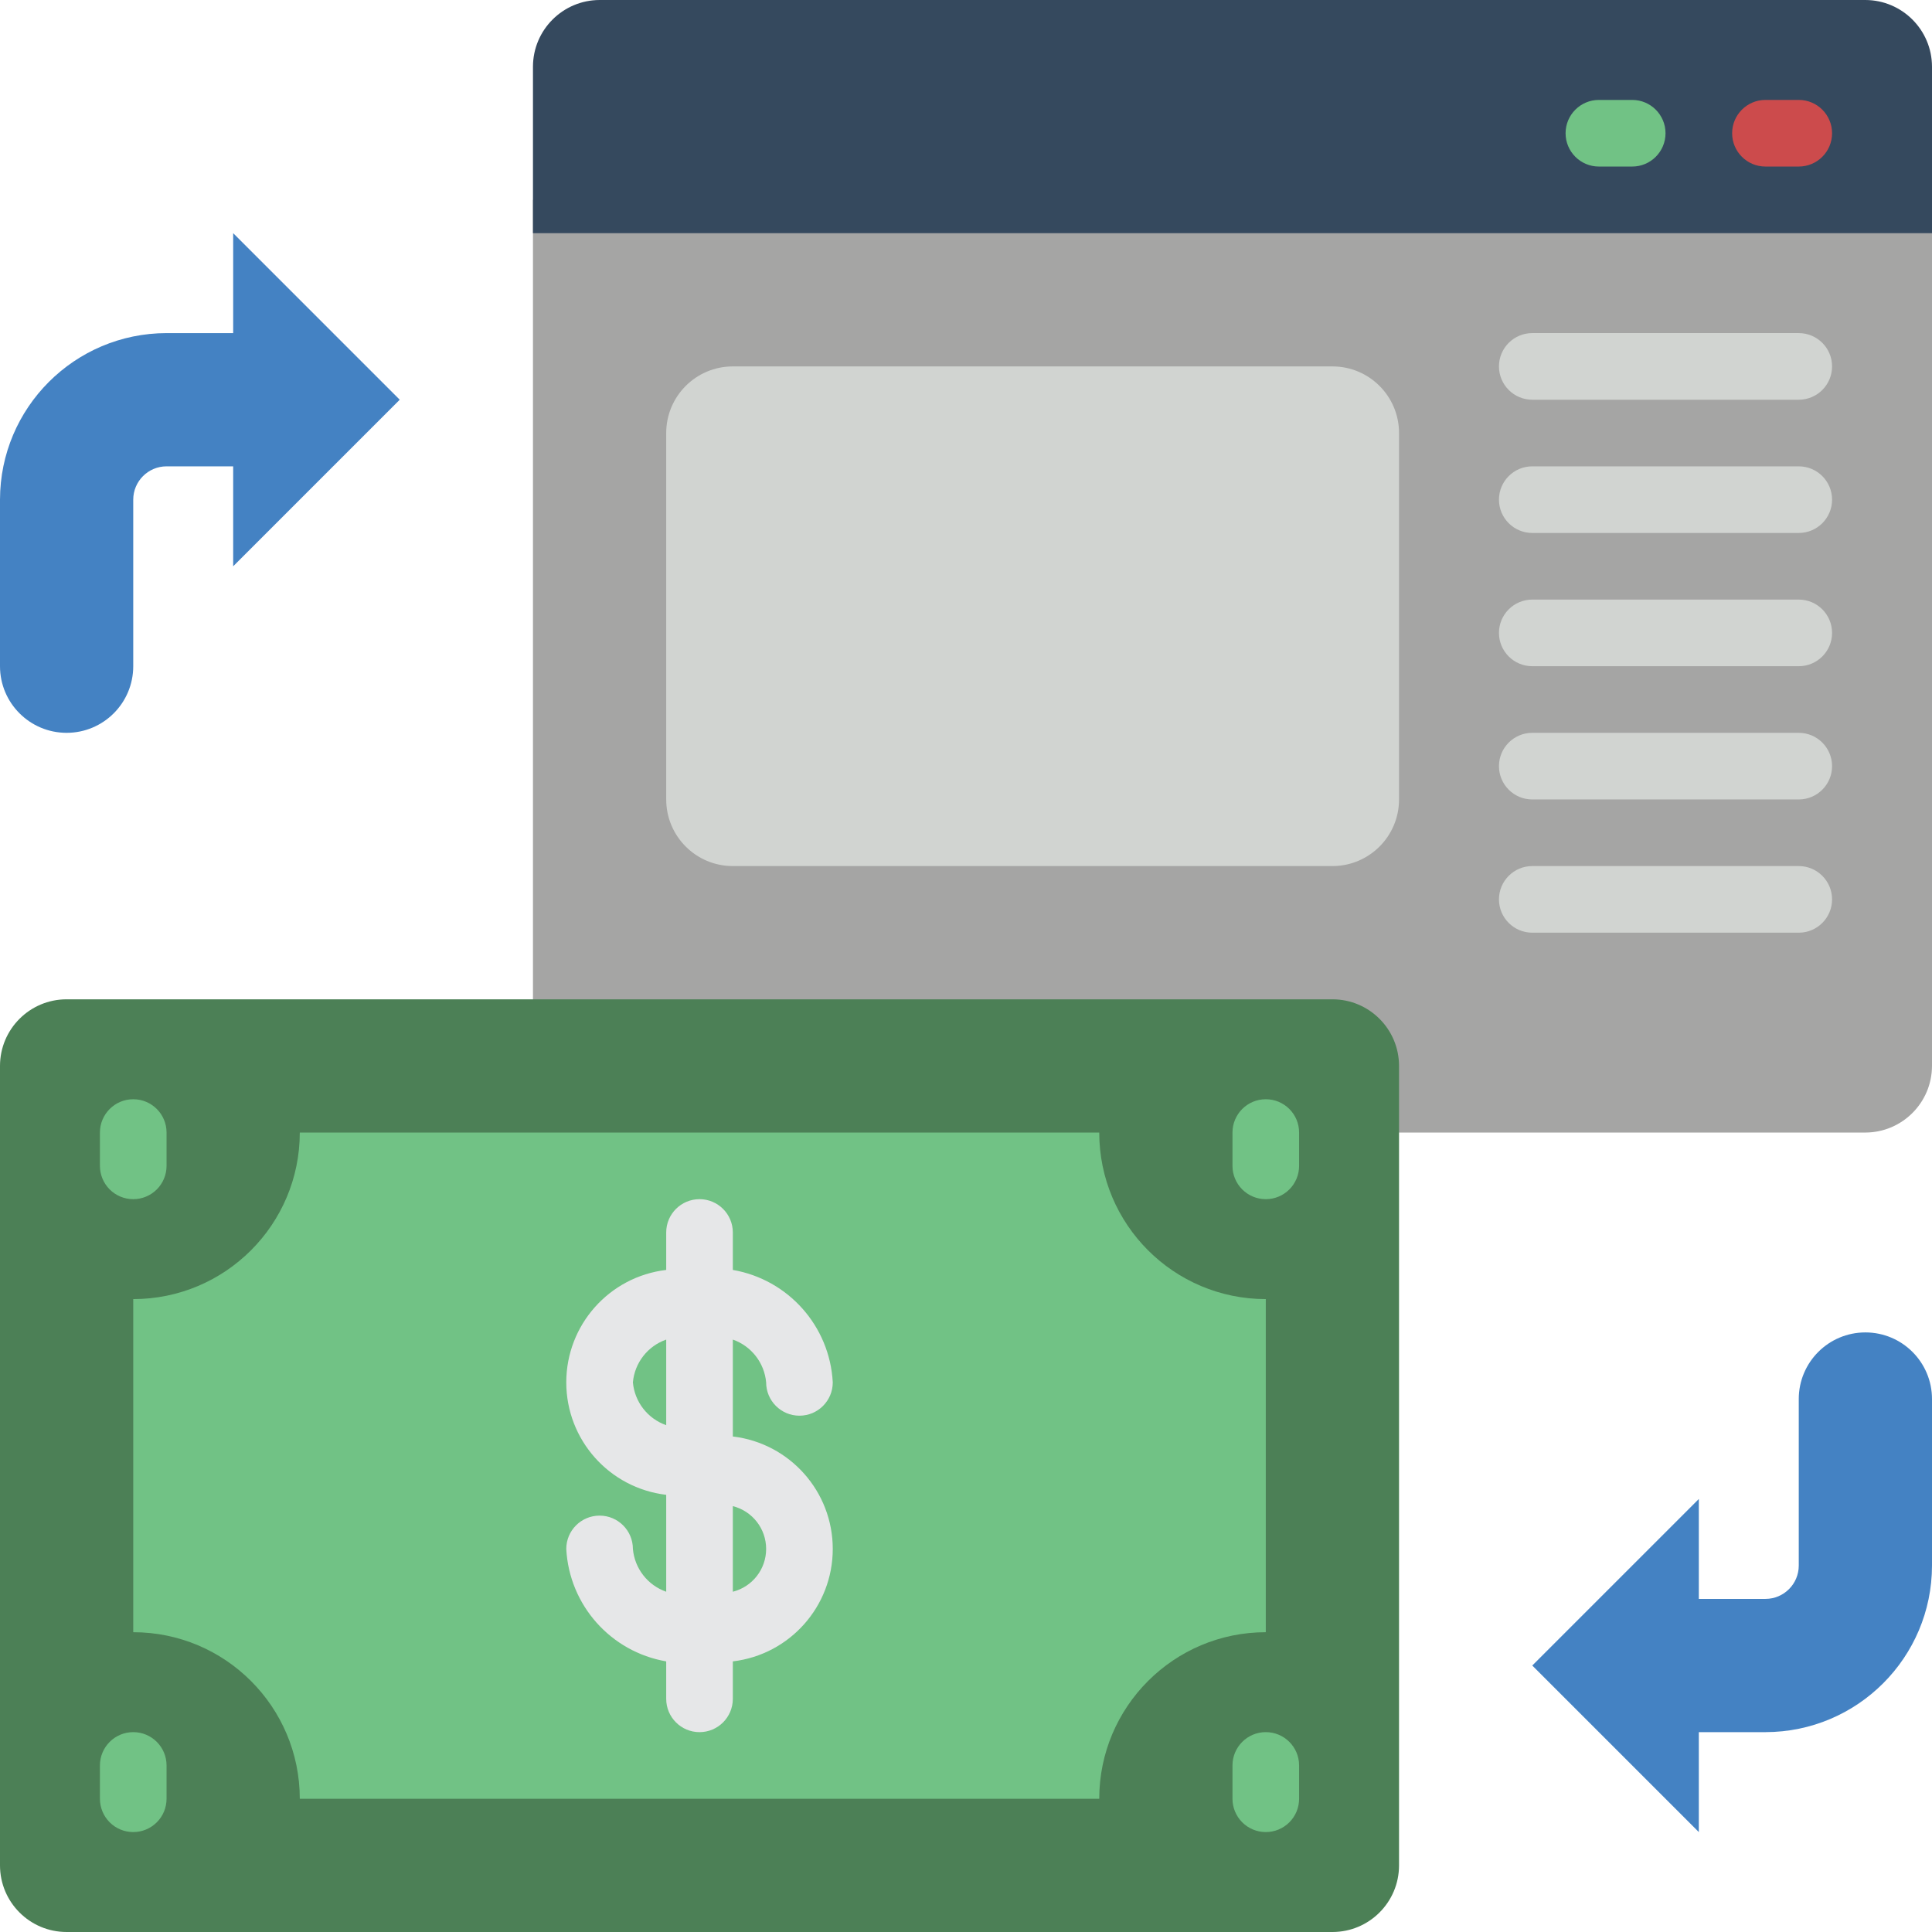 <?xml version="1.0" encoding="iso-8859-1"?>
<!-- Generator: Adobe Illustrator 19.0.0, SVG Export Plug-In . SVG Version: 6.00 Build 0)  -->
<svg version="1.1" id="Capa_1" xmlns="http://www.w3.org/2000/svg" xmlns:xlink="http://www.w3.org/1999/xlink" x="0px" y="0px"
	 viewBox="0 0 512 512" style="enable-background:new 0 0 512 512;" xml:space="preserve">
<g>
	<path style="fill:#A5A5A4;" d="M512,52.966v229.517c-0.029,9.739-7.916,17.627-17.655,17.655H141.241V52.966H512z"/>
	<g>
		<path style="fill:#D1D4D1;" d="M194.207,97.103h158.897c9.751,0,17.655,7.904,17.655,17.655v97.103
			c0,9.751-7.904,17.655-17.655,17.655H194.207c-9.751,0-17.655-7.904-17.655-17.655v-97.103
			C176.552,105.008,184.456,97.103,194.207,97.103z"/>
		<path style="fill:#4C8056;" d="M17.655,264.828h335.448c9.751,0,17.655,7.904,17.655,17.655v211.862
			c0,9.751-7.904,17.655-17.655,17.655H17.655C7.904,512,0,504.095,0,494.345V282.483C0,272.732,7.904,264.828,17.655,264.828z"/>
	</g>
	<path style="fill:#71C285;" d="M335.448,344.276v88.276c-24.373,0.009-44.129,19.765-44.138,44.138H79.448
		c-0.009-24.373-19.765-44.129-44.138-44.138v-88.276c24.373-0.009,44.129-19.765,44.138-44.138H291.31
		C291.319,324.511,311.075,344.267,335.448,344.276z"/>
	<g>
		<path style="fill:#E6E7E8;" d="M194.207,380.683v-25.682c4.913,1.722,8.365,6.158,8.828,11.343c0,4.875,3.952,8.828,8.828,8.828
			c4.875,0,8.828-3.952,8.828-8.828c-0.789-14.897-11.781-27.266-26.483-29.8v-9.925c0-4.875-3.952-8.828-8.828-8.828
			c-4.875,0-8.828,3.952-8.828,8.828v9.925c-15.104,1.786-26.483,14.59-26.483,29.8c0,15.209,11.379,28.013,26.483,29.8v25.682
			c-4.913-1.722-8.365-6.158-8.828-11.343c0-4.875-3.952-8.828-8.828-8.828s-8.828,3.952-8.828,8.828
			c0.789,14.897,11.781,27.266,26.483,29.8v9.925c0,4.875,3.952,8.828,8.828,8.828c4.875,0,8.828-3.952,8.828-8.828v-9.925
			c15.104-1.786,26.483-14.59,26.483-29.8C220.69,395.274,209.311,382.47,194.207,380.683z M167.724,366.345
			c0.463-5.185,3.915-9.621,8.828-11.343v22.687C171.639,375.966,168.187,371.53,167.724,366.345z M194.207,421.826v-22.687
			c5.192,1.315,8.829,5.987,8.829,11.343S199.399,420.511,194.207,421.826z"/>
		<g>
			<path style="fill:#D1D4D1;" d="M406.069,105.931h70.621c4.875,0,8.828-3.952,8.828-8.828s-3.952-8.828-8.828-8.828h-70.621
				c-4.875,0-8.828,3.952-8.828,8.828S401.194,105.931,406.069,105.931z"/>
			<path style="fill:#D1D4D1;" d="M476.69,123.586h-70.621c-4.875,0-8.828,3.952-8.828,8.828s3.952,8.828,8.828,8.828h70.621
				c4.875,0,8.828-3.952,8.828-8.828S481.565,123.586,476.69,123.586z"/>
			<path style="fill:#D1D4D1;" d="M476.69,158.897h-70.621c-4.875,0-8.828,3.952-8.828,8.828s3.952,8.828,8.828,8.828h70.621
				c4.875,0,8.828-3.952,8.828-8.828S481.565,158.897,476.69,158.897z"/>
			<path style="fill:#D1D4D1;" d="M476.69,194.207h-70.621c-4.875,0-8.828,3.952-8.828,8.828s3.952,8.828,8.828,8.828h70.621
				c4.875,0,8.828-3.952,8.828-8.828S481.565,194.207,476.69,194.207z"/>
			<path style="fill:#D1D4D1;" d="M476.69,229.517h-70.621c-4.875,0-8.828,3.952-8.828,8.828c0,4.875,3.952,8.828,8.828,8.828
				h70.621c4.875,0,8.828-3.952,8.828-8.828C485.517,233.469,481.565,229.517,476.69,229.517z"/>
		</g>
		<g>
			<path style="fill:#71C285;" d="M35.31,317.793c-2.341,0.001-4.587-0.929-6.243-2.585c-1.656-1.656-2.585-3.901-2.585-6.243
				v-8.828c0-4.875,3.952-8.828,8.828-8.828s8.828,3.952,8.828,8.828v8.828c0.001,2.341-0.929,4.587-2.585,6.243
				C39.897,316.864,37.652,317.794,35.31,317.793z"/>
			<path style="fill:#71C285;" d="M35.31,485.517c-2.341,0.001-4.587-0.929-6.243-2.585c-1.656-1.656-2.585-3.901-2.585-6.243
				v-8.828c0-4.875,3.952-8.828,8.828-8.828s8.828,3.952,8.828,8.828v8.828c0.001,2.341-0.929,4.587-2.585,6.243
				C39.897,484.588,37.652,485.518,35.31,485.517z"/>
			<path style="fill:#71C285;" d="M335.448,317.793c-2.341,0.001-4.587-0.929-6.243-2.585c-1.656-1.656-2.585-3.901-2.585-6.243
				v-8.828c0-4.875,3.952-8.828,8.828-8.828s8.828,3.952,8.828,8.828v8.828c0.001,2.341-0.929,4.587-2.585,6.243
				C340.035,316.864,337.79,317.794,335.448,317.793z"/>
			<path style="fill:#71C285;" d="M335.448,485.517c-2.341,0.001-4.587-0.929-6.243-2.585c-1.656-1.656-2.585-3.901-2.585-6.243
				v-8.828c0-4.875,3.952-8.828,8.828-8.828s8.828,3.952,8.828,8.828v8.828c0.001,2.341-0.929,4.587-2.585,6.243
				C340.035,484.588,337.79,485.518,335.448,485.517z"/>
		</g>
		<g>
			<path style="fill:#4482C3;" d="M0,176.552v-44.138c0.029-24.365,19.773-44.109,44.138-44.138h17.655V61.793l44.138,44.138
				l-44.138,44.138v-26.483H44.138c-4.873,0.005-8.823,3.954-8.828,8.828v44.138c0,9.751-7.904,17.655-17.655,17.655
				S0,186.302,0,176.552z"/>
			<path style="fill:#4482C3;" d="M512,370.759v44.138c-0.029,24.365-19.773,44.109-44.138,44.138h-17.655v26.483l-44.138-44.138
				l44.138-44.138v26.483h17.655c4.873-0.005,8.823-3.954,8.828-8.828v-44.138c0-9.751,7.904-17.655,17.655-17.655
				S512,361.008,512,370.759z"/>
		</g>
	</g>
	<path style="fill:#35495E;" d="M512,17.655v44.138H141.241V17.655C141.27,7.916,149.158,0.028,158.897,0h335.448
		C504.084,0.028,511.972,7.916,512,17.655z"/>
	<g>
		<path style="fill:#CC4B4C;" d="M476.69,44.138h-8.828c-4.875,0-8.828-3.952-8.828-8.828s3.952-8.828,8.828-8.828h8.828
			c4.875,0,8.828,3.952,8.828,8.828S481.565,44.138,476.69,44.138z"/>
		<path style="fill:#71C285;" d="M432.552,44.138h-8.828c-4.875,0-8.828-3.952-8.828-8.828s3.952-8.828,8.828-8.828h8.828
			c4.875,0,8.828,3.952,8.828,8.828S437.427,44.138,432.552,44.138z"/>
	</g>
</g>
<g>
</g>
<g>
</g>
<g>
</g>
<g>
</g>
<g>
</g>
<g>
</g>
<g>
</g>
<g>
</g>
<g>
</g>
<g>
</g>
<g>
</g>
<g>
</g>
<g>
</g>
<g>
</g>
<g>
</g>
</svg>
